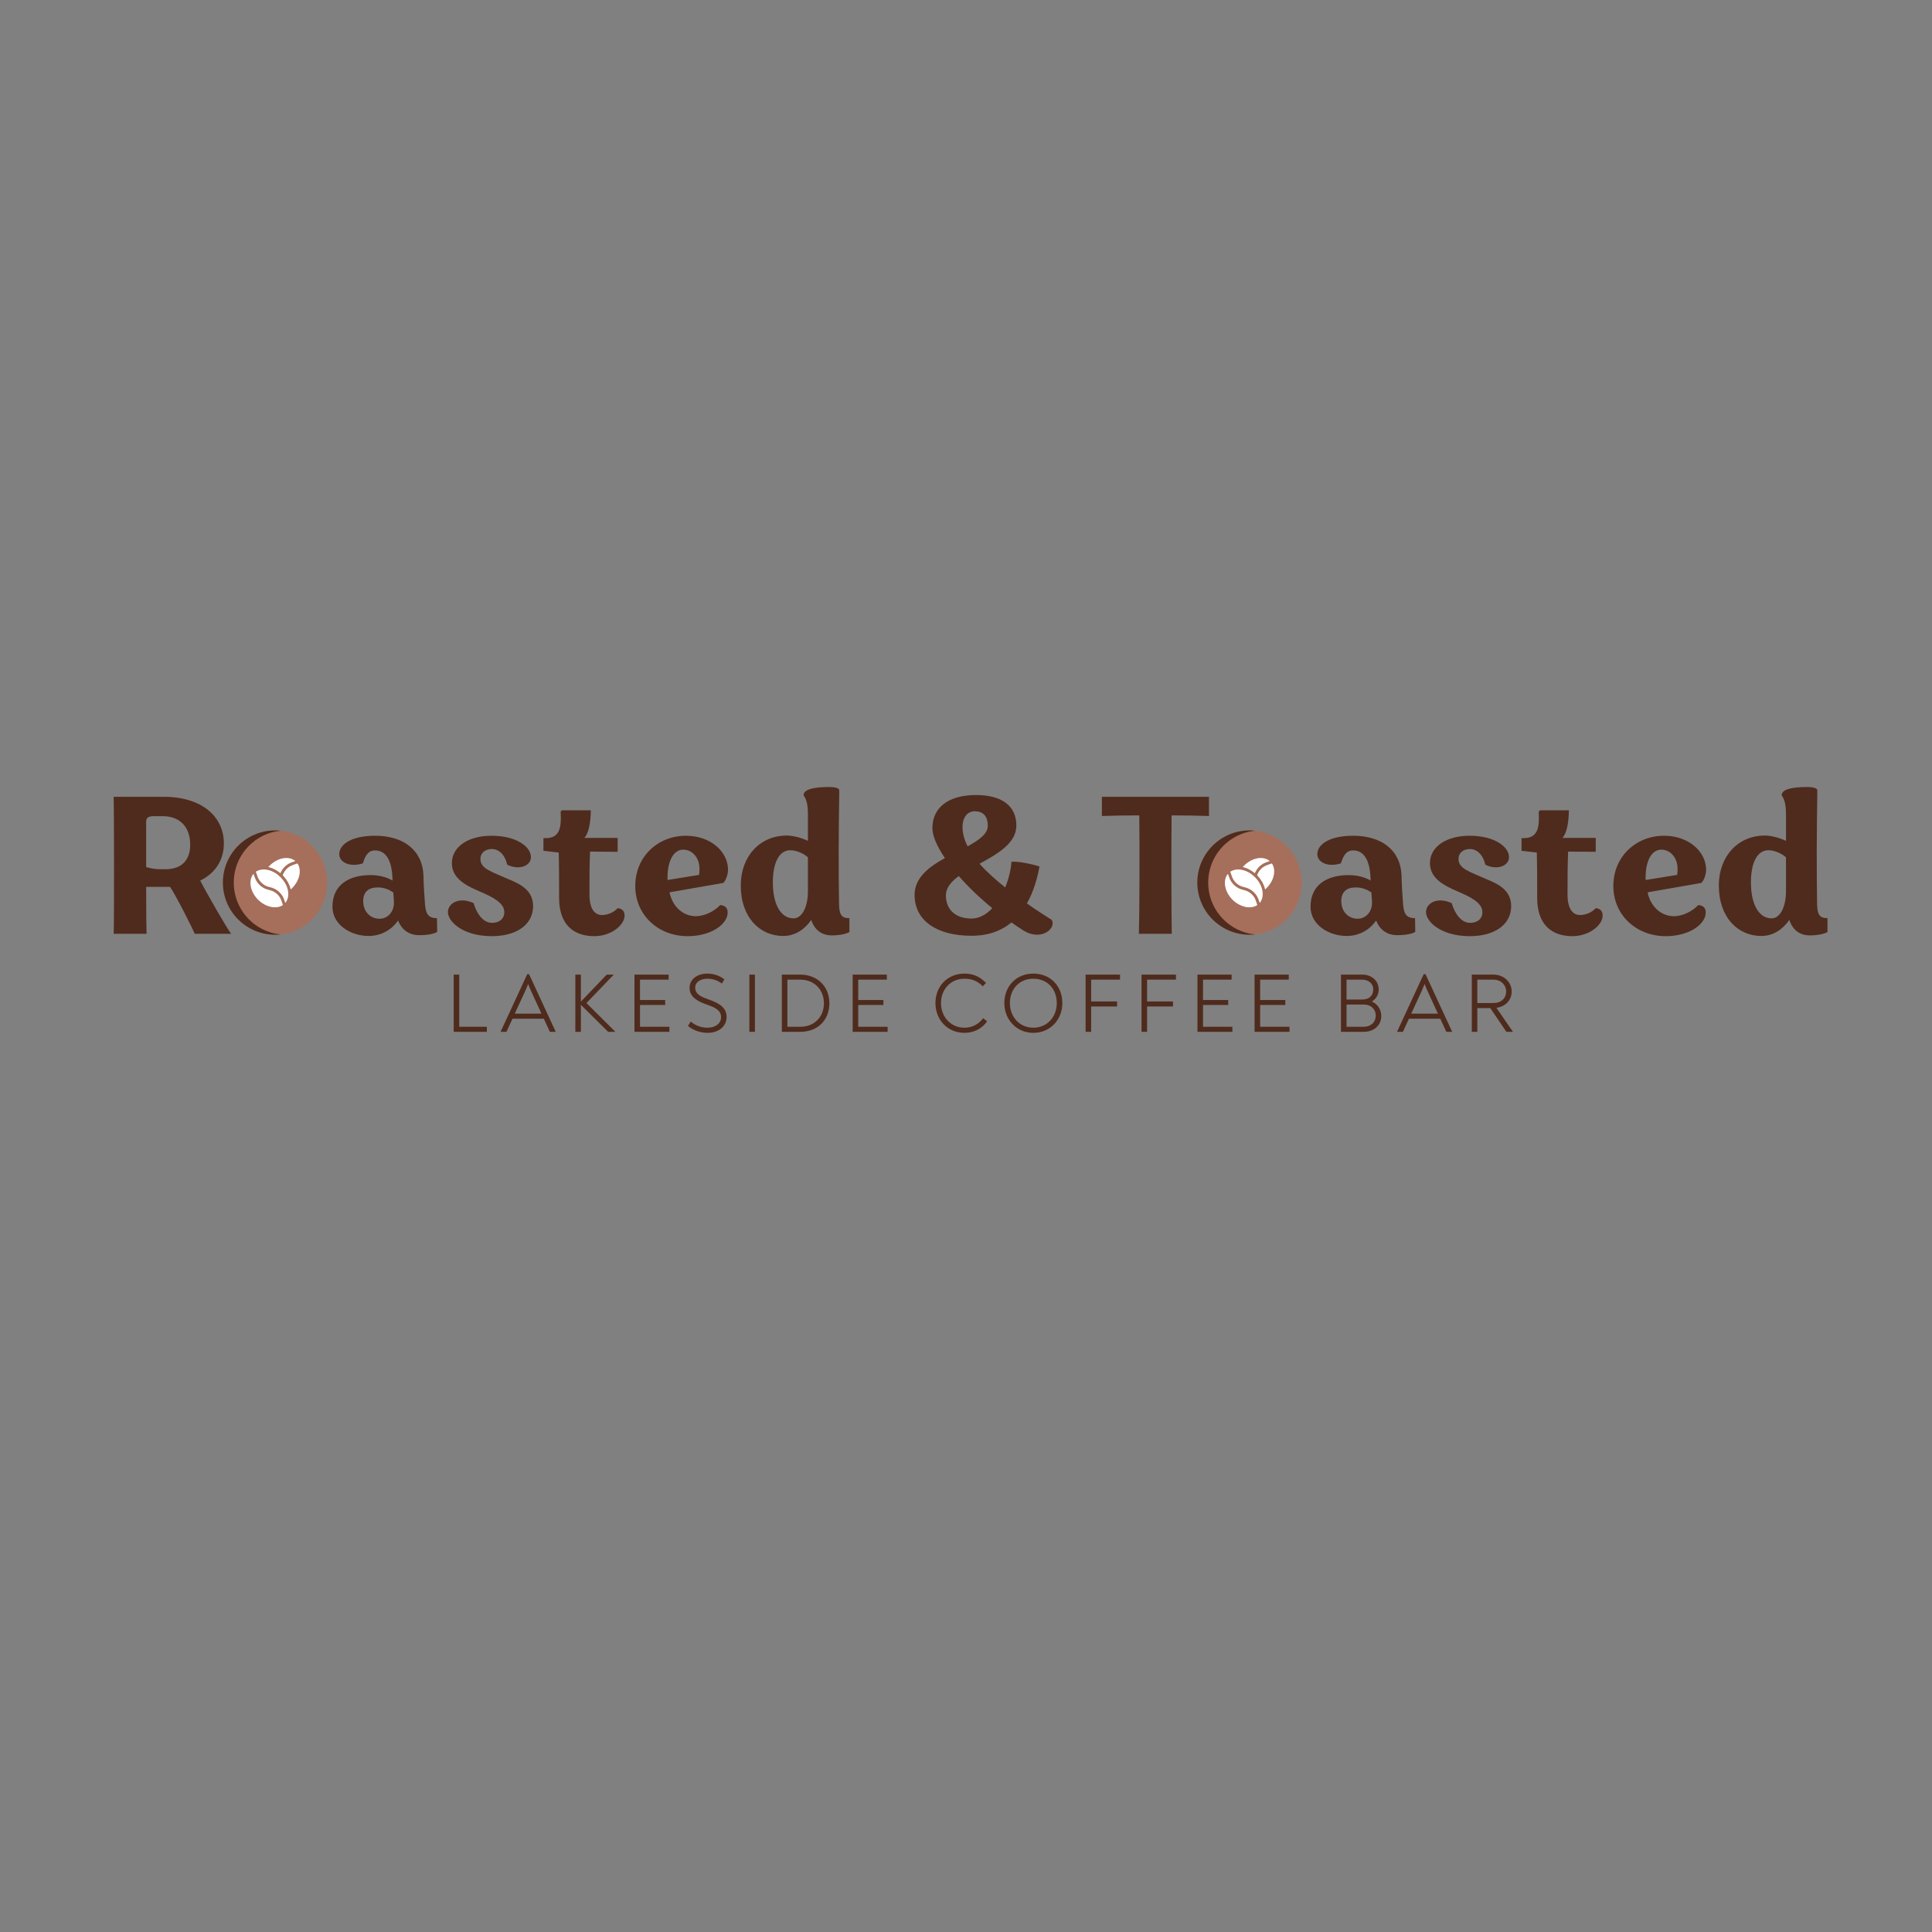 <svg xmlns="http://www.w3.org/2000/svg" xmlns:xlink="http://www.w3.org/1999/xlink" width="500" zoomAndPan="magnify" viewBox="0 0 375 375" height="500" preserveAspectRatio="xMidYMid meet" version="1.0"><rect x="0" y="0" width="375" height="375" fill="#808080" stroke="none"/><defs><g/><clipPath id="16aa6dfdfe"><path d="M 232.391 161.176 L 252.641 161.176 L 252.641 181.426 L 232.391 181.426 Z M 232.391 161.176 " clip-rule="nonzero"/></clipPath><clipPath id="e7f6da56d1"><path d="M 232.391 161.176 L 244 161.176 L 244 181.426 L 232.391 181.426 Z M 232.391 161.176 " clip-rule="nonzero"/></clipPath><clipPath id="fb6c61ff6e"><path d="M 43.254 161.176 L 63.504 161.176 L 63.504 181.426 L 43.254 181.426 Z M 43.254 161.176 " clip-rule="nonzero"/></clipPath><clipPath id="1e0e20b2bf"><path d="M 43.254 161.176 L 55 161.176 L 55 181.426 L 43.254 181.426 Z M 43.254 161.176 " clip-rule="nonzero"/></clipPath></defs><g fill="#4f2b1d" fill-opacity="1"><g transform="translate(19.099, 181.253)"><g><path d="M 25.762 0 C 24.848 -1.215 20.859 -8.168 19.758 -10.336 C 22.758 -11.777 24.355 -14.398 24.355 -17.555 C 24.355 -22.57 20.328 -26.598 12.613 -26.598 L 2.965 -26.598 C 3.039 -24.961 3.078 -2.051 2.965 0 L 9.348 0 C 9.309 -0.762 9.27 -4.598 9.27 -9.117 L 13.906 -9.117 C 15.086 -7.371 18.277 -1.062 18.695 0 Z M 11.891 -12.539 C 10.98 -12.539 10.031 -12.727 9.27 -12.957 L 9.27 -21.922 C 9.348 -22.605 9.801 -22.836 10.867 -22.836 L 12.461 -22.836 C 15.918 -22.836 17.82 -20.633 17.82 -17.289 C 17.82 -14.25 16.109 -12.539 13.031 -12.539 Z M 11.891 -12.539 "/></g></g></g><g fill="#4f2b1d" fill-opacity="1"><g transform="translate(45.536, 181.253)"><g/></g></g><g fill="#4f2b1d" fill-opacity="1"><g transform="translate(54.351, 181.253)"><g/></g></g><g fill="#4f2b1d" fill-opacity="1"><g transform="translate(63.161, 181.253)"><g><path d="M 1.367 -5.32 C 1.328 -1.746 4.938 0.418 8.398 0.418 C 10.867 0.418 12.918 -0.836 14.098 -2.582 C 14.816 -0.797 16.188 0.266 18.238 0.266 C 19.949 0.266 21.203 -0.039 21.695 -0.379 L 21.656 -3.039 C 19.797 -3.039 19.414 -4.066 19.301 -6.191 C 19.188 -7.863 19.074 -9.234 19.035 -11.285 C 18.844 -16.336 15.047 -19.035 9.652 -19.035 C 5.207 -19.035 2.887 -17.477 2.699 -15.691 C 2.508 -13.793 4.902 -12.879 7.258 -13.68 C 7.598 -14.59 8.016 -16.188 9.613 -16.188 C 11.625 -16.188 12.805 -14.477 12.996 -11.133 L 13.031 -10.336 C 11.777 -11.094 10.145 -11.398 8.777 -11.398 C 4.484 -11.398 1.406 -9.461 1.367 -5.32 Z M 7.332 -6.422 C 7.371 -8.133 8.359 -9.004 10.145 -9.004 C 11.285 -9.004 12.348 -8.625 13.184 -8.016 L 13.297 -6.27 C 13.414 -4.293 12.082 -2.926 10.523 -2.926 C 8.891 -2.926 7.332 -4.102 7.332 -6.422 Z M 7.332 -6.422 "/></g></g></g><g fill="#4f2b1d" fill-opacity="1"><g transform="translate(85.995, 181.253)"><g><path d="M 9.461 0.457 C 14.363 0.457 17.477 -1.863 17.477 -5.355 C 17.477 -8.168 15.504 -9.5 12.613 -10.637 C 9.422 -12.082 7.258 -12.613 7.258 -14.516 C 7.258 -15.77 8.246 -16.453 9.461 -16.453 C 10.789 -16.453 11.969 -15.465 12.461 -13.414 C 14.668 -12.309 17.059 -13.109 17.059 -14.895 C 17.059 -16.832 14.363 -19.035 9.383 -19.035 C 4.863 -19.035 1.711 -16.871 1.711 -13.715 C 1.711 -10.754 4.445 -9.348 7.145 -8.207 C 9.613 -7.145 11.891 -6.004 11.891 -4.219 C 11.891 -2.852 10.867 -2.129 9.5 -2.129 C 7.828 -2.129 6.574 -3.801 5.926 -5.965 C 3.039 -7.258 0.949 -5.891 0.949 -4.219 C 0.949 -2.395 3.801 0.457 9.461 0.457 Z M 9.461 0.457 "/></g></g></g><g fill="#4f2b1d" fill-opacity="1"><g transform="translate(104.839, 181.253)"><g><path d="M 15.047 -4.977 C 14.324 -4.18 13.145 -3.648 12.008 -3.648 C 10.523 -3.648 9.574 -4.938 9.574 -7.637 C 9.574 -10.637 9.574 -13.07 9.688 -15.957 L 15.047 -15.918 L 15.047 -18.617 L 8.586 -18.617 C 9.348 -19.414 9.801 -21.316 9.84 -23.977 L 4.445 -23.977 C 4.102 -23.977 3.988 -23.859 3.988 -23.559 C 4.141 -20.668 3.801 -18.656 1.254 -18.578 L 0.645 -18.578 L 0.645 -16.109 L 3.609 -15.77 C 3.684 -12.879 3.684 -9.879 3.684 -6.953 C 3.684 -1.785 6.496 0.457 10.523 0.457 C 13.68 0.457 16.188 -1.559 16.375 -3.305 C 16.488 -4.254 16.035 -4.902 15.047 -4.977 Z M 15.047 -4.977 "/></g></g></g><g fill="#4f2b1d" fill-opacity="1"><g transform="translate(122.088, 181.253)"><g><path d="M 1.215 -9.27 C 1.215 -3.723 5.586 0.457 11.398 0.457 C 15.996 0.457 19.113 -1.898 19.148 -4.066 C 19.188 -5.055 18.617 -5.508 17.707 -5.586 C 16.453 -4.254 14.516 -3.418 12.996 -3.418 C 10.488 -3.418 8.434 -5.281 7.863 -8.055 L 18.312 -9.879 C 18.961 -10.562 19.227 -11.816 19.227 -12.387 C 19.227 -15.957 15.844 -19.035 11.055 -19.035 C 5.625 -19.035 1.215 -15.008 1.215 -9.27 Z M 7.484 -10.449 C 7.371 -13.867 8.512 -16.336 10.523 -16.336 C 12.309 -16.336 13.68 -14.742 13.68 -12.652 C 13.68 -12.273 13.68 -11.816 13.602 -11.438 Z M 7.484 -10.449 "/></g></g></g><g fill="#4f2b1d" fill-opacity="1"><g transform="translate(142.566, 181.253)"><g><path d="M 1.215 -9.383 C 1.215 -3.152 4.938 0.418 9.461 0.418 C 11.777 0.418 13.641 -0.875 14.895 -2.699 C 15.539 -0.762 16.906 0.305 18.883 0.305 C 20.555 0.305 21.809 -0.039 22.305 -0.344 L 22.305 -3.039 C 20.973 -3.039 20.328 -3.457 20.289 -5.773 C 20.176 -12.879 20.215 -20.137 20.328 -27.051 L 20.328 -27.887 C 20.328 -28.27 19.492 -28.496 18.426 -28.496 C 15.352 -28.496 13.375 -28.039 13.414 -26.863 C 13.906 -26.18 14.25 -25.266 14.25 -23.176 L 14.25 -18.047 C 12.805 -18.73 11.207 -19.074 10.145 -19.074 C 4.938 -19.074 1.215 -15.047 1.215 -9.383 Z M 7.445 -9.992 C 7.445 -13.793 8.664 -16.223 10.828 -16.223 C 12.008 -16.223 13.375 -15.617 14.25 -14.855 L 14.25 -8.398 C 14.285 -5.242 13.109 -3 11.473 -3 C 9.004 -3 7.445 -5.66 7.445 -9.992 Z M 7.445 -9.992 "/></g></g></g><g fill="#4f2b1d" fill-opacity="1"><g transform="translate(166.615, 181.253)"><g/></g></g><g fill="#4f2b1d" fill-opacity="1"><g transform="translate(175.429, 181.253)"><g><path d="M 28.723 -2.699 C 27.09 -3.723 25.457 -4.789 23.898 -5.891 C 25.152 -8.133 25.914 -10.715 26.332 -13.07 C 24.66 -13.602 22.152 -14.098 20.898 -13.98 C 20.785 -12.426 20.367 -10.676 19.68 -9.004 C 17.781 -10.523 16.07 -12.043 14.703 -13.602 C 18.238 -15.539 21.848 -17.59 21.848 -21.012 C 21.848 -24.887 18.961 -26.938 14.02 -26.938 C 8.664 -26.938 5.547 -24.508 5.547 -20.516 C 5.547 -19.035 6.422 -16.984 7.98 -14.703 C 4.863 -12.996 2.09 -10.867 2.09 -7.562 C 2.09 -2.699 6.191 0.379 13.145 0.379 C 16.453 0.379 18.961 -0.609 20.898 -2.203 C 21.656 -1.672 22.418 -1.141 23.215 -0.645 C 26.598 1.48 29.637 -0.988 28.723 -2.699 Z M 11.398 -20.707 C 11.398 -22.684 12.387 -23.785 13.793 -23.785 C 15.234 -23.785 16.301 -22.988 16.301 -20.973 C 16.301 -19.379 14.59 -18.199 12.387 -16.984 C 11.742 -18.238 11.398 -19.492 11.398 -20.707 Z M 13.109 -2.965 C 10.031 -2.965 8.168 -4.711 8.168 -7.445 C 8.168 -8.93 9.195 -10.145 10.676 -11.207 C 12.461 -9.156 14.668 -7.027 17.172 -4.977 C 16.035 -3.762 14.668 -2.965 13.109 -2.965 Z M 13.109 -2.965 "/></g></g></g><g fill="#4f2b1d" fill-opacity="1"><g transform="translate(204.911, 181.253)"><g/></g></g><g fill="#4f2b1d" fill-opacity="1"><g transform="translate(213.726, 181.253)"><g><path d="M 20.934 -26.598 L 0.152 -26.598 L 0.152 -22.871 C 2.582 -22.949 4.977 -22.988 7.41 -22.988 C 7.484 -16.07 7.445 -3.383 7.332 0 L 13.715 0 C 13.641 -3.383 13.602 -16.07 13.68 -22.988 C 16.109 -22.988 18.504 -22.949 20.934 -22.871 Z M 20.934 -26.598 "/></g></g></g><g fill="#4f2b1d" fill-opacity="1"><g transform="translate(235.38, 181.253)"><g/></g></g><g fill="#4f2b1d" fill-opacity="1"><g transform="translate(244.195, 181.253)"><g/></g></g><g fill="#4f2b1d" fill-opacity="1"><g transform="translate(253.005, 181.253)"><g><path d="M 1.367 -5.32 C 1.328 -1.746 4.938 0.418 8.398 0.418 C 10.867 0.418 12.918 -0.836 14.098 -2.582 C 14.816 -0.797 16.188 0.266 18.238 0.266 C 19.949 0.266 21.203 -0.039 21.695 -0.379 L 21.656 -3.039 C 19.797 -3.039 19.414 -4.066 19.301 -6.191 C 19.188 -7.863 19.074 -9.234 19.035 -11.285 C 18.844 -16.336 15.047 -19.035 9.652 -19.035 C 5.207 -19.035 2.887 -17.477 2.699 -15.691 C 2.508 -13.793 4.902 -12.879 7.258 -13.68 C 7.598 -14.59 8.016 -16.188 9.613 -16.188 C 11.625 -16.188 12.805 -14.477 12.996 -11.133 L 13.031 -10.336 C 11.777 -11.094 10.145 -11.398 8.777 -11.398 C 4.484 -11.398 1.406 -9.461 1.367 -5.32 Z M 7.332 -6.422 C 7.371 -8.133 8.359 -9.004 10.145 -9.004 C 11.285 -9.004 12.348 -8.625 13.184 -8.016 L 13.297 -6.27 C 13.414 -4.293 12.082 -2.926 10.523 -2.926 C 8.891 -2.926 7.332 -4.102 7.332 -6.422 Z M 7.332 -6.422 "/></g></g></g><g fill="#4f2b1d" fill-opacity="1"><g transform="translate(275.839, 181.253)"><g><path d="M 9.461 0.457 C 14.363 0.457 17.477 -1.863 17.477 -5.355 C 17.477 -8.168 15.504 -9.5 12.613 -10.637 C 9.422 -12.082 7.258 -12.613 7.258 -14.516 C 7.258 -15.77 8.246 -16.453 9.461 -16.453 C 10.789 -16.453 11.969 -15.465 12.461 -13.414 C 14.668 -12.309 17.059 -13.109 17.059 -14.895 C 17.059 -16.832 14.363 -19.035 9.383 -19.035 C 4.863 -19.035 1.711 -16.871 1.711 -13.715 C 1.711 -10.754 4.445 -9.348 7.145 -8.207 C 9.613 -7.145 11.891 -6.004 11.891 -4.219 C 11.891 -2.852 10.867 -2.129 9.5 -2.129 C 7.828 -2.129 6.574 -3.801 5.926 -5.965 C 3.039 -7.258 0.949 -5.891 0.949 -4.219 C 0.949 -2.395 3.801 0.457 9.461 0.457 Z M 9.461 0.457 "/></g></g></g><g fill="#4f2b1d" fill-opacity="1"><g transform="translate(294.683, 181.253)"><g><path d="M 15.047 -4.977 C 14.324 -4.18 13.145 -3.648 12.008 -3.648 C 10.523 -3.648 9.574 -4.938 9.574 -7.637 C 9.574 -10.637 9.574 -13.07 9.688 -15.957 L 15.047 -15.918 L 15.047 -18.617 L 8.586 -18.617 C 9.348 -19.414 9.801 -21.316 9.84 -23.977 L 4.445 -23.977 C 4.102 -23.977 3.988 -23.859 3.988 -23.559 C 4.141 -20.668 3.801 -18.656 1.254 -18.578 L 0.645 -18.578 L 0.645 -16.109 L 3.609 -15.77 C 3.684 -12.879 3.684 -9.879 3.684 -6.953 C 3.684 -1.785 6.496 0.457 10.523 0.457 C 13.68 0.457 16.188 -1.559 16.375 -3.305 C 16.488 -4.254 16.035 -4.902 15.047 -4.977 Z M 15.047 -4.977 "/></g></g></g><g fill="#4f2b1d" fill-opacity="1"><g transform="translate(311.932, 181.253)"><g><path d="M 1.215 -9.27 C 1.215 -3.723 5.586 0.457 11.398 0.457 C 15.996 0.457 19.113 -1.898 19.148 -4.066 C 19.188 -5.055 18.617 -5.508 17.707 -5.586 C 16.453 -4.254 14.516 -3.418 12.996 -3.418 C 10.488 -3.418 8.434 -5.281 7.863 -8.055 L 18.312 -9.879 C 18.961 -10.562 19.227 -11.816 19.227 -12.387 C 19.227 -15.957 15.844 -19.035 11.055 -19.035 C 5.625 -19.035 1.215 -15.008 1.215 -9.27 Z M 7.484 -10.449 C 7.371 -13.867 8.512 -16.336 10.523 -16.336 C 12.309 -16.336 13.68 -14.742 13.68 -12.652 C 13.68 -12.273 13.68 -11.816 13.602 -11.438 Z M 7.484 -10.449 "/></g></g></g><g fill="#4f2b1d" fill-opacity="1"><g transform="translate(332.409, 181.253)"><g><path d="M 1.215 -9.383 C 1.215 -3.152 4.938 0.418 9.461 0.418 C 11.777 0.418 13.641 -0.875 14.895 -2.699 C 15.539 -0.762 16.906 0.305 18.883 0.305 C 20.555 0.305 21.809 -0.039 22.305 -0.344 L 22.305 -3.039 C 20.973 -3.039 20.328 -3.457 20.289 -5.773 C 20.176 -12.879 20.215 -20.137 20.328 -27.051 L 20.328 -27.887 C 20.328 -28.27 19.492 -28.496 18.426 -28.496 C 15.352 -28.496 13.375 -28.039 13.414 -26.863 C 13.906 -26.18 14.25 -25.266 14.25 -23.176 L 14.25 -18.047 C 12.805 -18.73 11.207 -19.074 10.145 -19.074 C 4.938 -19.074 1.215 -15.047 1.215 -9.383 Z M 7.445 -9.992 C 7.445 -13.793 8.664 -16.223 10.828 -16.223 C 12.008 -16.223 13.375 -15.617 14.25 -14.855 L 14.25 -8.398 C 14.285 -5.242 13.109 -3 11.473 -3 C 9.004 -3 7.445 -5.66 7.445 -9.992 Z M 7.445 -9.992 "/></g></g></g><g clip-path="url(#16aa6dfdfe)"><path fill="#a66f5b" d="M 242.523 161.184 C 236.93 161.184 232.395 165.719 232.395 171.309 C 232.395 176.902 236.93 181.434 242.523 181.434 C 248.117 181.434 252.648 176.902 252.648 171.309 C 252.648 165.719 248.117 161.184 242.523 161.184 Z M 242.523 161.184 " fill-opacity="1" fill-rule="evenodd"/></g><g clip-path="url(#e7f6da56d1)"><path fill="#4f2b1d" d="M 242.535 161.184 C 242.887 161.184 243.23 161.203 243.574 161.238 L 243.59 161.242 L 242.602 161.391 C 237.98 162.336 234.508 166.418 234.508 171.309 C 234.508 176.203 237.98 180.285 242.602 181.23 L 243.59 181.379 L 243.574 181.383 C 243.23 181.418 242.887 181.434 242.535 181.434 C 236.938 181.434 232.398 176.902 232.398 171.309 C 232.398 165.719 236.938 161.184 242.535 161.184 Z M 242.535 161.184 " fill-opacity="1" fill-rule="evenodd"/></g><path fill="#ffffff" d="M 242.148 176.094 C 240.301 175.883 238.57 174.445 237.957 172.605 C 237.598 171.535 237.703 170.465 238.242 169.734 C 238.289 169.672 238.332 169.617 238.34 169.617 C 238.344 169.617 238.383 169.715 238.422 169.836 C 238.625 170.461 238.785 170.816 239.008 171.152 C 239.375 171.699 239.863 172.133 240.434 172.418 C 240.711 172.555 240.941 172.637 241.367 172.742 C 241.57 172.793 241.824 172.867 241.934 172.91 C 242.523 173.145 243.027 173.547 243.387 174.07 C 243.57 174.332 243.684 174.586 243.871 175.141 C 243.969 175.434 244.047 175.672 244.043 175.672 C 244.039 175.672 243.996 175.703 243.945 175.734 C 243.723 175.875 243.352 176.012 243.047 176.066 C 242.844 176.102 242.355 176.117 242.148 176.094 Z M 244.414 174.98 C 244.164 174.191 243.914 173.742 243.469 173.277 C 243.16 172.957 242.816 172.707 242.43 172.516 C 242.129 172.371 241.91 172.293 241.5 172.191 C 241.109 172.098 240.926 172.035 240.676 171.91 C 240.016 171.578 239.48 171.004 239.191 170.312 C 239.148 170.203 239.039 169.906 238.953 169.656 L 238.801 169.199 L 238.844 169.164 C 238.93 169.098 239.266 168.945 239.445 168.891 C 239.773 168.789 239.941 168.766 240.34 168.766 C 240.727 168.77 240.883 168.789 241.238 168.879 C 242.09 169.094 242.902 169.574 243.602 170.277 C 244.285 170.961 244.762 171.777 244.973 172.621 C 245.059 172.961 245.086 173.172 245.086 173.527 C 245.086 174.008 245.012 174.359 244.836 174.738 C 244.75 174.918 244.582 175.184 244.523 175.234 C 244.504 175.25 244.484 175.199 244.414 174.98 Z M 245.52 172.496 C 245.297 171.613 244.844 170.801 244.168 170.055 L 244.012 169.887 L 244.066 169.738 C 244.223 169.332 244.473 168.949 244.777 168.645 C 245.176 168.246 245.551 168.039 246.352 167.766 C 246.625 167.672 246.859 167.594 246.867 167.594 C 246.887 167.598 247.02 167.824 247.082 167.961 C 247.426 168.742 247.395 169.695 246.992 170.684 C 246.746 171.285 246.34 171.875 245.82 172.391 C 245.688 172.523 245.574 172.629 245.566 172.629 C 245.559 172.629 245.539 172.57 245.52 172.496 Z M 243.402 169.363 C 243.031 169.062 242.422 168.703 242 168.535 C 241.816 168.461 241.461 168.348 241.301 168.305 L 241.219 168.285 L 241.336 168.156 C 241.816 167.621 242.543 167.113 243.211 166.844 C 244.176 166.457 245.113 166.434 245.898 166.777 C 246.133 166.883 246.473 167.105 246.441 167.137 C 246.438 167.141 246.27 167.199 246.07 167.266 C 245.59 167.43 245.352 167.531 245.113 167.676 C 244.477 168.059 244.012 168.566 243.68 169.238 C 243.613 169.375 243.555 169.484 243.555 169.484 C 243.555 169.484 243.484 169.43 243.402 169.363 Z M 243.402 169.363 " fill-opacity="1" fill-rule="nonzero"/><g clip-path="url(#fb6c61ff6e)"><path fill="#a66f5b" d="M 53.387 161.184 C 47.797 161.184 43.262 165.719 43.262 171.309 C 43.262 176.902 47.797 181.434 53.387 181.434 C 58.98 181.434 63.512 176.902 63.512 171.309 C 63.512 165.719 58.98 161.184 53.387 161.184 Z M 53.387 161.184 " fill-opacity="1" fill-rule="evenodd"/></g><g clip-path="url(#1e0e20b2bf)"><path fill="#4f2b1d" d="M 53.402 161.184 C 53.754 161.184 54.098 161.203 54.438 161.238 L 54.453 161.242 L 53.465 161.391 C 48.848 162.336 45.371 166.418 45.371 171.309 C 45.371 176.203 48.848 180.285 53.465 181.23 L 54.453 181.379 L 54.438 181.383 C 54.098 181.418 53.754 181.434 53.402 181.434 C 47.801 181.434 43.262 176.902 43.262 171.309 C 43.262 165.719 47.801 161.184 53.402 161.184 Z M 53.402 161.184 " fill-opacity="1" fill-rule="evenodd"/></g><path fill="#ffffff" d="M 53.012 176.094 C 51.164 175.883 49.434 174.445 48.82 172.605 C 48.465 171.535 48.57 170.465 49.105 169.734 C 49.152 169.672 49.199 169.617 49.203 169.617 C 49.211 169.617 49.246 169.715 49.285 169.836 C 49.492 170.461 49.648 170.816 49.875 171.152 C 50.238 171.699 50.727 172.133 51.301 172.418 C 51.578 172.555 51.805 172.637 52.234 172.742 C 52.438 172.793 52.691 172.867 52.797 172.91 C 53.391 173.145 53.895 173.547 54.254 174.07 C 54.434 174.332 54.551 174.586 54.738 175.141 C 54.832 175.434 54.91 175.672 54.91 175.672 C 54.906 175.672 54.863 175.703 54.809 175.734 C 54.586 175.875 54.219 176.012 53.91 176.066 C 53.711 176.102 53.223 176.117 53.012 176.094 Z M 55.277 174.98 C 55.027 174.191 54.781 173.742 54.332 173.277 C 54.027 172.957 53.684 172.707 53.293 172.516 C 52.992 172.371 52.777 172.293 52.367 172.191 C 51.977 172.098 51.793 172.035 51.543 171.91 C 50.883 171.578 50.348 171.004 50.059 170.312 C 50.012 170.203 49.906 169.906 49.82 169.656 L 49.664 169.199 L 49.711 169.164 C 49.797 169.098 50.133 168.945 50.309 168.891 C 50.637 168.789 50.805 168.766 51.207 168.766 C 51.59 168.77 51.75 168.789 52.105 168.879 C 52.953 169.094 53.766 169.574 54.469 170.277 C 55.148 170.961 55.629 171.777 55.84 172.621 C 55.926 172.961 55.949 173.172 55.953 173.527 C 55.953 174.008 55.879 174.359 55.699 174.738 C 55.617 174.918 55.449 175.184 55.391 175.234 C 55.371 175.25 55.348 175.199 55.277 174.98 Z M 56.383 172.496 C 56.164 171.613 55.711 170.801 55.031 170.055 L 54.879 169.887 L 54.934 169.738 C 55.09 169.332 55.34 168.949 55.645 168.645 C 56.043 168.246 56.414 168.039 57.219 167.766 C 57.492 167.672 57.723 167.594 57.734 167.594 C 57.754 167.598 57.887 167.824 57.945 167.961 C 58.293 168.742 58.262 169.695 57.855 170.684 C 57.609 171.285 57.207 171.875 56.688 172.391 C 56.555 172.523 56.441 172.629 56.434 172.629 C 56.426 172.629 56.402 172.57 56.383 172.496 Z M 54.27 169.363 C 53.898 169.062 53.289 168.703 52.863 168.535 C 52.68 168.461 52.324 168.348 52.168 168.305 L 52.086 168.285 L 52.203 168.156 C 52.68 167.621 53.406 167.113 54.074 166.844 C 55.039 166.457 55.98 166.434 56.766 166.777 C 57 166.883 57.34 167.105 57.309 167.137 C 57.305 167.141 57.137 167.199 56.934 167.266 C 56.453 167.43 56.219 167.531 55.977 167.676 C 55.344 168.059 54.879 168.566 54.547 169.238 C 54.477 169.375 54.422 169.484 54.422 169.484 C 54.418 169.484 54.352 169.43 54.27 169.363 Z M 54.27 169.363 " fill-opacity="1" fill-rule="nonzero"/><g fill="#4f2b1d" fill-opacity="1"><g transform="translate(80.758, 200.278)"><g/></g></g><g fill="#4f2b1d" fill-opacity="1"><g transform="translate(86.429, 200.278)"><g><path d="M 1.633 0 L 8.07 0 L 8.07 -0.98 L 2.711 -0.98 L 2.711 -11.109 L 1.633 -11.109 Z M 1.633 0 "/></g></g></g><g fill="#4f2b1d" fill-opacity="1"><g transform="translate(96.944, 200.278)"><g><path d="M 5.75 -11.191 L 5.391 -11.191 L 0.23 -0.031 L 0.23 0 L 1.355 0 L 2.531 -2.547 L 8.609 -2.547 L 9.785 0 L 10.91 0 L 10.91 -0.031 Z M 5.57 -9.293 C 5.766 -8.773 5.961 -8.281 6.191 -7.809 L 8.152 -3.527 L 2.973 -3.527 L 4.949 -7.809 C 5.18 -8.297 5.359 -8.789 5.57 -9.293 Z M 5.57 -9.293 "/></g></g></g><g fill="#4f2b1d" fill-opacity="1"><g transform="translate(110.038, 200.278)"><g><path d="M 3.789 -5.586 L 9.051 -11.059 L 9.051 -11.109 L 7.727 -11.109 L 2.711 -5.863 L 2.711 -11.109 L 1.633 -11.109 L 1.633 0 L 2.711 0 L 2.711 -5.242 L 8.004 0 L 9.359 0 L 9.359 -0.051 Z M 3.789 -5.586 "/></g></g></g><g fill="#4f2b1d" fill-opacity="1"><g transform="translate(121.516, 200.278)"><g><path d="M 2.711 -0.98 L 2.711 -5.211 L 7.598 -5.211 L 7.598 -6.176 L 2.711 -6.176 L 2.711 -10.129 L 8.266 -10.129 L 8.266 -11.109 L 1.633 -11.109 L 1.633 0 L 8.414 0 L 8.414 -0.98 Z M 2.711 -0.98 "/></g></g></g><g fill="#4f2b1d" fill-opacity="1"><g transform="translate(132.603, 200.278)"><g><path d="M 4.754 0.195 C 6.797 0.195 8.43 -0.965 8.43 -2.906 C 8.43 -4.785 6.844 -5.602 5.016 -6.258 C 3.676 -6.73 2.336 -7.219 2.336 -8.574 C 2.336 -9.734 3.496 -10.309 4.688 -10.309 C 5.734 -10.309 6.617 -10.012 7.516 -9.375 L 8.004 -10.191 C 6.941 -10.977 5.879 -11.305 4.641 -11.305 C 2.844 -11.305 1.242 -10.273 1.242 -8.527 C 1.242 -6.664 2.988 -5.848 4.621 -5.277 C 6.078 -4.77 7.352 -4.23 7.352 -2.859 C 7.352 -1.535 6.141 -0.801 4.754 -0.801 C 3.48 -0.801 2.32 -1.242 1.488 -1.992 L 0.93 -1.145 C 1.879 -0.344 3.25 0.195 4.754 0.195 Z M 4.754 0.195 "/></g></g></g><g fill="#4f2b1d" fill-opacity="1"><g transform="translate(143.82, 200.278)"><g><path d="M 1.633 0 L 2.711 0 L 2.711 -11.109 L 1.633 -11.109 Z M 1.633 0 "/></g></g></g><g fill="#4f2b1d" fill-opacity="1"><g transform="translate(150.123, 200.278)"><g><path d="M 1.633 0 L 5.211 0 C 8.625 0 10.863 -2.32 10.863 -5.539 C 10.863 -8.773 8.559 -11.109 5.195 -11.109 L 1.633 -11.109 Z M 2.711 -0.98 L 2.711 -10.129 L 5.195 -10.129 C 7.973 -10.129 9.801 -8.137 9.801 -5.539 C 9.801 -2.957 7.988 -0.98 5.211 -0.98 Z M 2.711 -0.98 "/></g></g></g><g fill="#4f2b1d" fill-opacity="1"><g transform="translate(163.87, 200.278)"><g><path d="M 2.711 -0.98 L 2.711 -5.211 L 7.598 -5.211 L 7.598 -6.176 L 2.711 -6.176 L 2.711 -10.129 L 8.266 -10.129 L 8.266 -11.109 L 1.633 -11.109 L 1.633 0 L 8.414 0 L 8.414 -0.98 Z M 2.711 -0.98 "/></g></g></g><g fill="#4f2b1d" fill-opacity="1"><g transform="translate(174.956, 200.278)"><g/></g></g><g fill="#4f2b1d" fill-opacity="1"><g transform="translate(180.639, 200.278)"><g><path d="M 6.566 0.195 C 8.527 0.195 10.047 -0.719 10.961 -2.043 L 10.191 -2.645 C 9.375 -1.551 8.137 -0.801 6.566 -0.801 C 3.871 -0.801 2.008 -2.941 2.008 -5.57 C 2.008 -8.266 3.887 -10.309 6.566 -10.309 C 8.152 -10.309 9.23 -9.754 10.113 -8.836 L 10.75 -9.492 C 9.574 -10.684 8.316 -11.305 6.566 -11.305 C 3.266 -11.305 0.93 -8.855 0.93 -5.57 C 0.93 -2.402 3.219 0.195 6.566 0.195 Z M 6.566 0.195 "/></g></g></g><g fill="#4f2b1d" fill-opacity="1"><g transform="translate(194.011, 200.278)"><g><path d="M 6.551 0.195 C 9.883 0.195 12.188 -2.402 12.188 -5.57 C 12.188 -8.871 9.883 -11.305 6.551 -11.305 C 3.266 -11.305 0.93 -8.871 0.93 -5.57 C 0.93 -2.402 3.266 0.195 6.551 0.195 Z M 6.551 -0.801 C 3.855 -0.801 2.008 -2.941 2.008 -5.57 C 2.008 -8.316 3.855 -10.309 6.551 -10.309 C 9.277 -10.309 11.109 -8.316 11.109 -5.57 C 11.109 -2.941 9.277 -0.801 6.551 -0.801 Z M 6.551 -0.801 "/></g></g></g><g fill="#4f2b1d" fill-opacity="1"><g transform="translate(209.08, 200.278)"><g><path d="M 1.633 0 L 2.711 0 L 2.711 -4.918 L 7.742 -4.918 L 7.742 -5.898 L 2.711 -5.898 L 2.711 -10.129 L 8.316 -10.129 L 8.316 -11.109 L 1.633 -11.109 Z M 1.633 0 "/></g></g></g><g fill="#4f2b1d" fill-opacity="1"><g transform="translate(219.938, 200.278)"><g><path d="M 1.633 0 L 2.711 0 L 2.711 -4.918 L 7.742 -4.918 L 7.742 -5.898 L 2.711 -5.898 L 2.711 -10.129 L 8.316 -10.129 L 8.316 -11.109 L 1.633 -11.109 Z M 1.633 0 "/></g></g></g><g fill="#4f2b1d" fill-opacity="1"><g transform="translate(230.795, 200.278)"><g><path d="M 2.711 -0.98 L 2.711 -5.211 L 7.598 -5.211 L 7.598 -6.176 L 2.711 -6.176 L 2.711 -10.129 L 8.266 -10.129 L 8.266 -11.109 L 1.633 -11.109 L 1.633 0 L 8.414 0 L 8.414 -0.98 Z M 2.711 -0.98 "/></g></g></g><g fill="#4f2b1d" fill-opacity="1"><g transform="translate(241.882, 200.278)"><g><path d="M 2.711 -0.98 L 2.711 -5.211 L 7.598 -5.211 L 7.598 -6.176 L 2.711 -6.176 L 2.711 -10.129 L 8.266 -10.129 L 8.266 -11.109 L 1.633 -11.109 L 1.633 0 L 8.414 0 L 8.414 -0.98 Z M 2.711 -0.98 "/></g></g></g><g fill="#4f2b1d" fill-opacity="1"><g transform="translate(252.968, 200.278)"><g/></g></g><g fill="#4f2b1d" fill-opacity="1"><g transform="translate(258.651, 200.278)"><g><path d="M 7.613 -5.879 C 8.414 -6.355 8.953 -7.172 8.953 -8.234 C 8.953 -9.934 7.547 -11.109 5.781 -11.109 L 1.633 -11.109 L 1.633 0 L 6.078 0 C 8.02 0 9.457 -1.258 9.457 -3.086 C 9.457 -4.328 8.723 -5.406 7.613 -5.879 Z M 2.711 -10.129 L 5.719 -10.129 C 6.941 -10.129 7.891 -9.41 7.891 -8.234 C 7.891 -6.977 7.074 -6.273 5.75 -6.273 L 2.711 -6.273 Z M 6.027 -0.98 L 2.711 -0.98 L 2.711 -5.293 L 6.109 -5.293 C 7.434 -5.293 8.379 -4.426 8.379 -3.152 C 8.379 -1.812 7.383 -0.98 6.027 -0.98 Z M 6.027 -0.98 "/></g></g></g><g fill="#4f2b1d" fill-opacity="1"><g transform="translate(270.945, 200.278)"><g><path d="M 5.75 -11.191 L 5.391 -11.191 L 0.23 -0.031 L 0.23 0 L 1.355 0 L 2.531 -2.547 L 8.609 -2.547 L 9.785 0 L 10.91 0 L 10.91 -0.031 Z M 5.57 -9.293 C 5.766 -8.773 5.961 -8.281 6.191 -7.809 L 8.152 -3.527 L 2.973 -3.527 L 4.949 -7.809 C 5.18 -8.297 5.359 -8.789 5.57 -9.293 Z M 5.57 -9.293 "/></g></g></g><g fill="#4f2b1d" fill-opacity="1"><g transform="translate(284.039, 200.278)"><g><path d="M 6.418 -4.656 C 8.234 -4.934 9.375 -6.176 9.375 -7.84 C 9.375 -9.688 7.809 -11.109 5.832 -11.109 L 1.633 -11.109 L 1.633 0 L 2.711 0 L 2.711 -4.605 L 5.227 -4.605 L 8.348 0 L 9.59 0 L 9.59 -0.051 Z M 2.711 -5.586 L 2.711 -10.129 L 5.832 -10.129 C 7.285 -10.129 8.297 -9.113 8.297 -7.824 C 8.297 -6.5 7.336 -5.586 5.781 -5.586 Z M 2.711 -5.586 "/></g></g></g></svg>